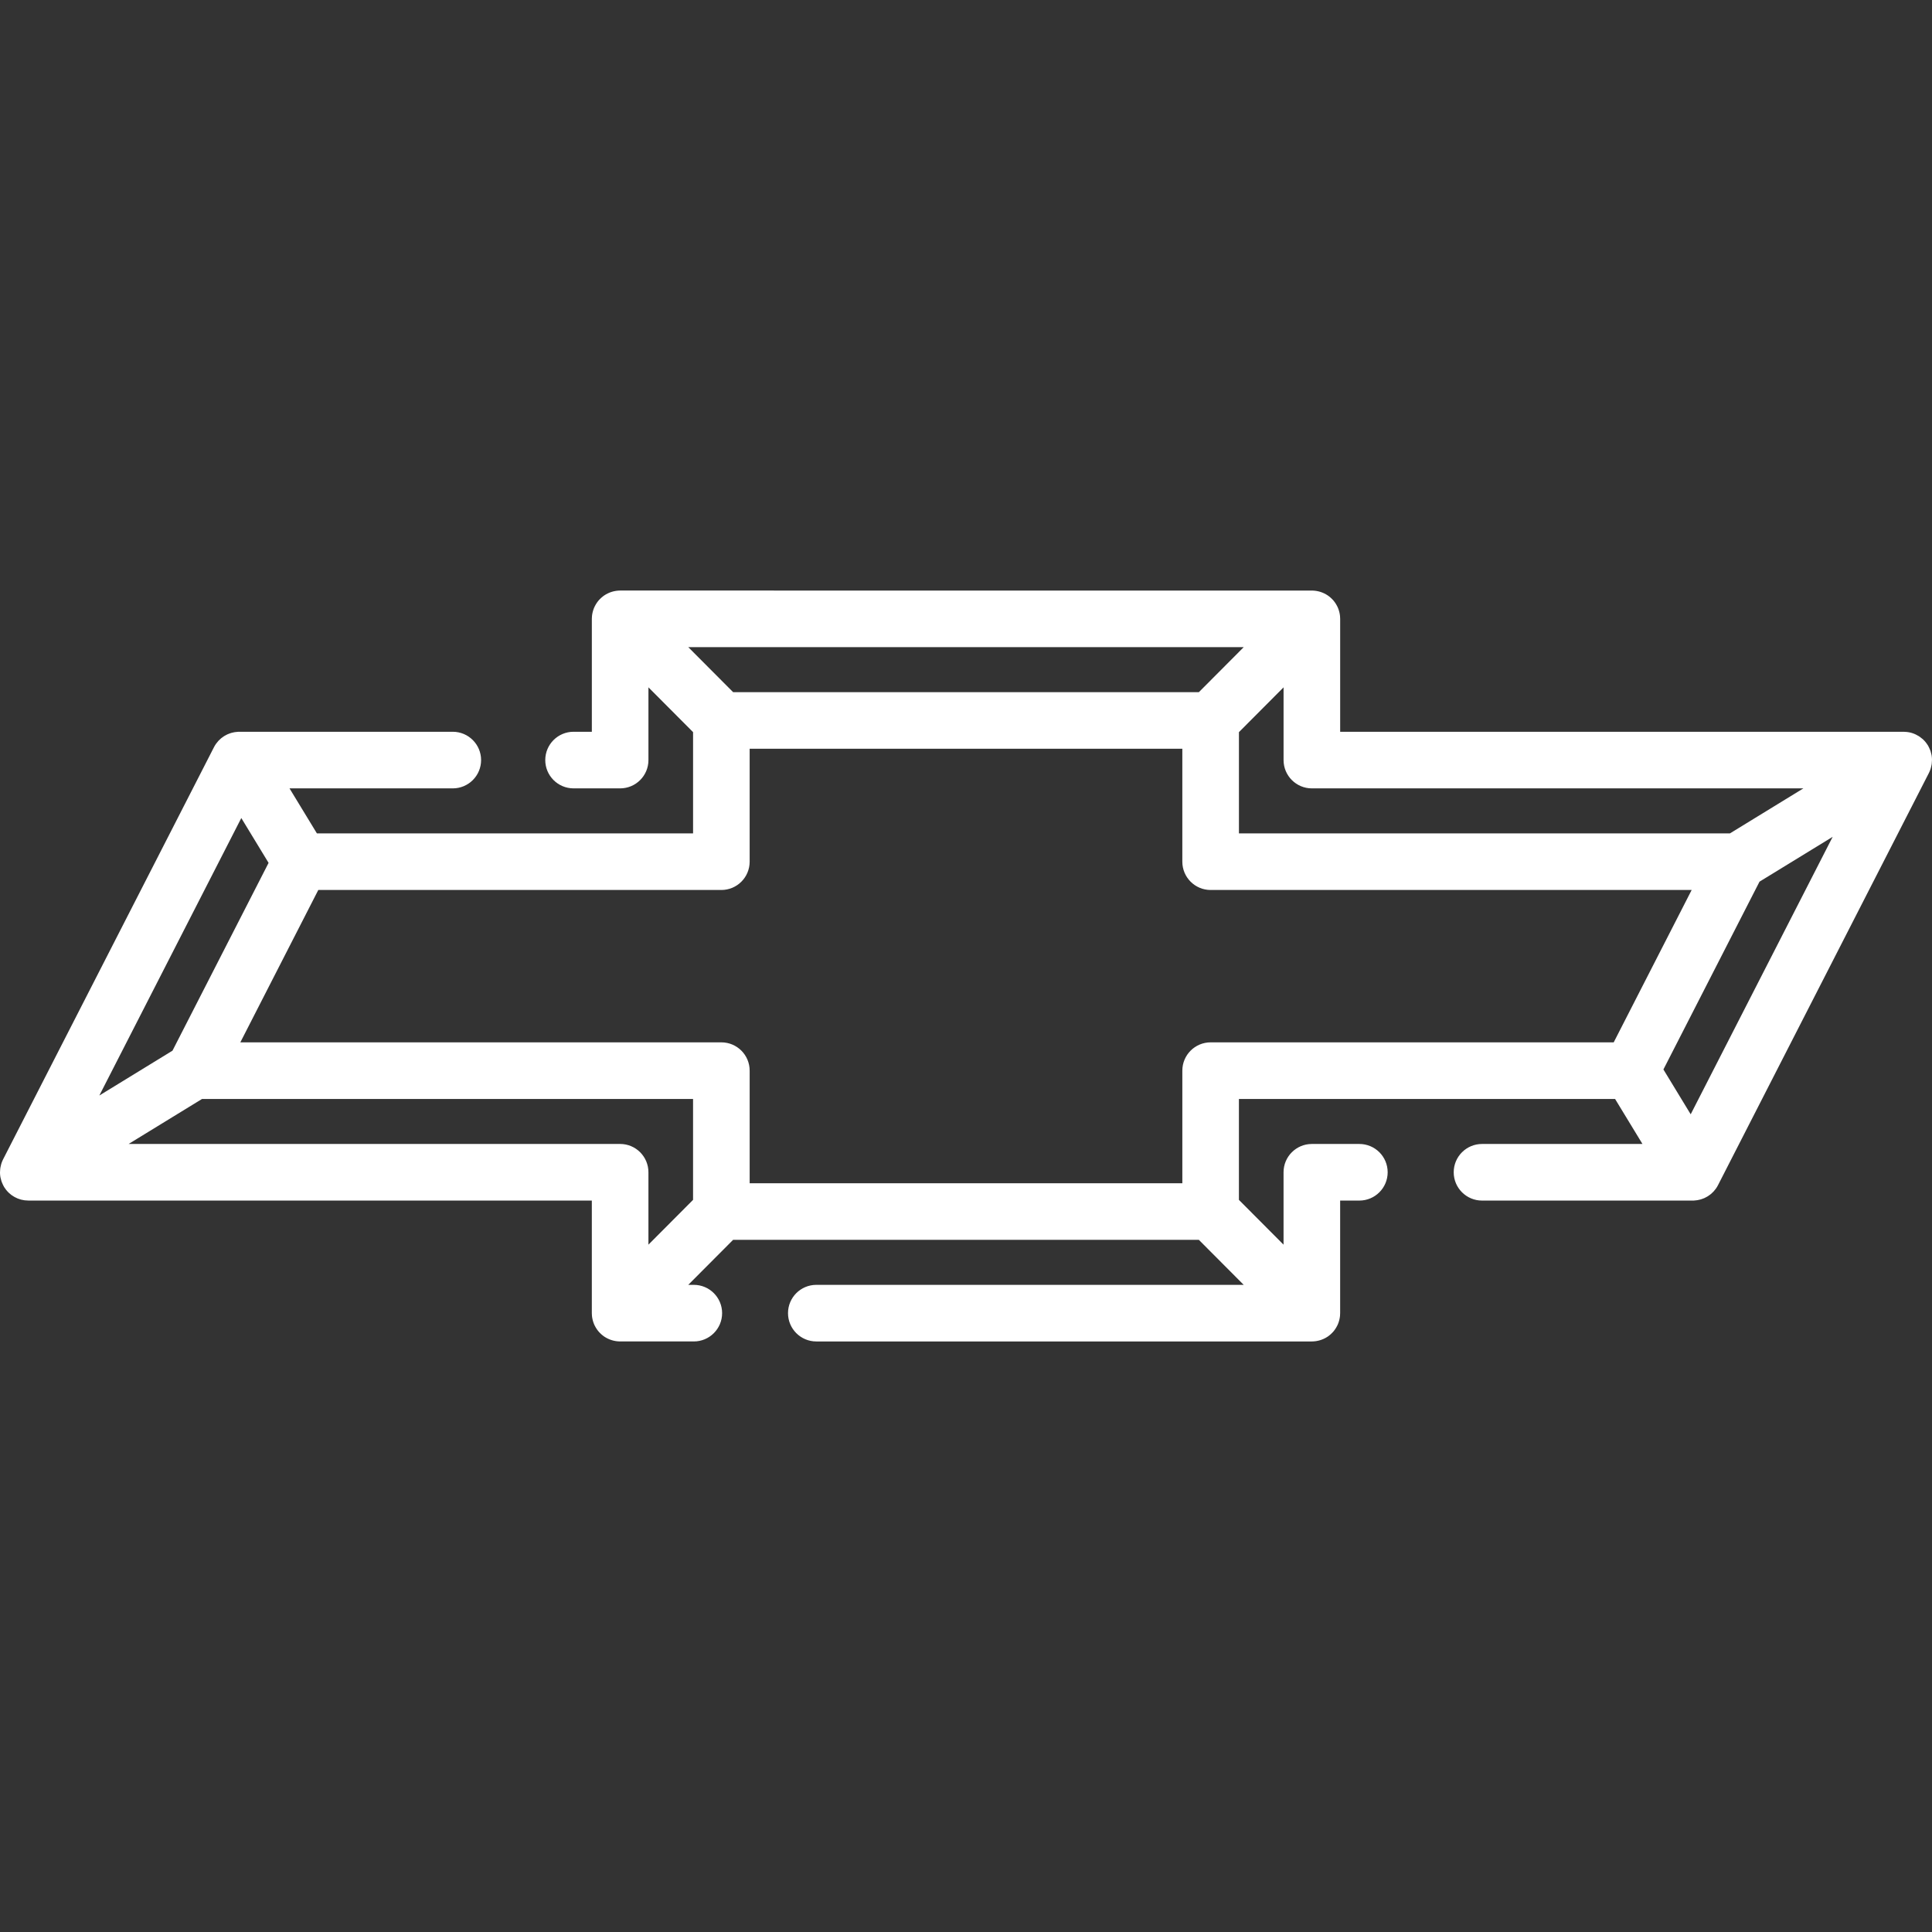 <?xml version="1.0"?>
<svg xmlns="http://www.w3.org/2000/svg" xmlns:xlink="http://www.w3.org/1999/xlink" xmlns:svgjs="http://svgjs.com/svgjs" version="1.1" width="512" height="512" x="0" y="0" viewBox="0 0 512.001 512.001" style="enable-background:new 0 0 512 512" xml:space="preserve" class=""><rect x="0" y="0" width="512.001" height="512.001" fill="#333333" stroke="none"/><g>
<g xmlns="http://www.w3.org/2000/svg">
	<g>
		<path d="M511.896,200.156c-0.012-0.071-0.035-0.14-0.049-0.211c-0.058-0.286-0.13-0.569-0.221-0.848    c-0.039-0.119-0.085-0.234-0.13-0.351c-0.088-0.229-0.186-0.454-0.297-0.675c-0.06-0.119-0.12-0.237-0.186-0.354    c-0.038-0.067-0.066-0.137-0.107-0.203c-0.101-0.166-0.22-0.317-0.333-0.473c-0.06-0.084-0.113-0.171-0.178-0.252    c-0.232-0.295-0.484-0.57-0.755-0.824c-0.014-0.013-0.023-0.028-0.037-0.041c-0.048-0.045-0.104-0.077-0.153-0.12    c-0.221-0.194-0.45-0.375-0.69-0.541c-0.104-0.072-0.21-0.139-0.317-0.205c-0.218-0.135-0.443-0.257-0.674-0.368    c-0.107-0.052-0.211-0.107-0.32-0.154c-0.322-0.137-0.651-0.257-0.991-0.349c-0.013-0.004-0.026-0.01-0.039-0.013    c-0.35-0.092-0.709-0.152-1.072-0.193c-0.118-0.013-0.236-0.015-0.354-0.023c-0.162-0.01-0.321-0.031-0.485-0.031H355.159V164    c0-0.219-0.014-0.435-0.033-0.649c-0.003-0.029-0.002-0.059-0.004-0.088c-0.033-0.335-0.093-0.662-0.169-0.983    c-0.015-0.065-0.033-0.13-0.05-0.194c-0.087-0.329-0.189-0.652-0.318-0.962c-0.132-0.317-0.29-0.62-0.462-0.914    c-0.035-0.06-0.071-0.119-0.108-0.177c-0.176-0.281-0.363-0.554-0.574-0.809c-0.005-0.007-0.012-0.012-0.017-0.019    c-0.203-0.244-0.425-0.47-0.657-0.686c-0.057-0.053-0.114-0.105-0.172-0.157c-0.244-0.213-0.497-0.416-0.767-0.596    c-0.009-0.006-0.018-0.01-0.027-0.016c-0.265-0.176-0.545-0.33-0.832-0.472c-0.059-0.029-0.118-0.058-0.178-0.086    c-0.594-0.274-1.229-0.47-1.894-0.581c-0.077-0.013-0.153-0.025-0.23-0.035c-0.33-0.044-0.665-0.075-1.007-0.075H164.341    c-0.342,0-0.677,0.031-1.007,0.075c-0.077,0.01-0.154,0.022-0.23,0.035c-0.665,0.111-1.3,0.307-1.894,0.581    c-0.06,0.028-0.119,0.057-0.178,0.086c-0.287,0.142-0.567,0.296-0.832,0.472c-0.009,0.006-0.018,0.01-0.027,0.016    c-0.27,0.181-0.523,0.383-0.767,0.596c-0.059,0.051-0.115,0.104-0.173,0.157c-0.232,0.216-0.454,0.442-0.657,0.686    c-0.005,0.007-0.012,0.012-0.017,0.019c-0.211,0.255-0.398,0.528-0.574,0.809c-0.037,0.059-0.073,0.117-0.108,0.177    c-0.172,0.293-0.33,0.596-0.462,0.914c-0.129,0.31-0.231,0.633-0.318,0.962c-0.017,0.065-0.035,0.129-0.05,0.194    c-0.075,0.321-0.136,0.647-0.169,0.983c-0.003,0.029-0.002,0.059-0.004,0.088c-0.018,0.214-0.033,0.43-0.033,0.649v29.928h-4.844    c-4.142,0-7.5,3.358-7.5,7.5c0,4.142,3.358,7.5,7.5,7.5h12.344c4.142,0,7.5-3.358,7.5-7.5v-19.273l11.827,11.871v26.829H83.981    l-7.256-11.927h43.271c4.142,0,7.5-3.358,7.5-7.5c0-4.142-3.358-7.5-7.5-7.5H63.382c-0.046,0-0.09,0.009-0.135,0.009    c-0.047,0.001-0.094-0.006-0.141-0.005c-0.14,0.005-0.276,0.03-0.414,0.043c-0.156,0.015-0.313,0.025-0.467,0.049    c-0.183,0.029-0.361,0.072-0.541,0.114c-0.15,0.035-0.301,0.065-0.447,0.109c-0.177,0.053-0.348,0.121-0.52,0.187    c-0.141,0.054-0.284,0.102-0.421,0.163c-0.17,0.077-0.331,0.169-0.494,0.258c-0.13,0.071-0.263,0.135-0.388,0.213    c-0.161,0.101-0.312,0.217-0.465,0.33c-0.116,0.085-0.236,0.163-0.347,0.255c-0.154,0.127-0.294,0.27-0.437,0.41    c-0.097,0.094-0.2,0.181-0.292,0.28c-0.152,0.164-0.287,0.345-0.424,0.523c-0.069,0.09-0.147,0.172-0.212,0.265    c-0.195,0.279-0.373,0.572-0.531,0.88L0.816,307.245c-0.173,0.338-0.31,0.687-0.429,1.041c-0.038,0.113-0.066,0.228-0.098,0.342    c-0.07,0.247-0.128,0.496-0.172,0.747c-0.022,0.127-0.043,0.253-0.058,0.381c-0.032,0.263-0.047,0.527-0.051,0.791    c-0.002,0.103-0.01,0.205-0.008,0.307c0.009,0.362,0.042,0.722,0.104,1.079c0.012,0.071,0.035,0.14,0.049,0.211    c0.058,0.286,0.13,0.569,0.221,0.848c0.039,0.119,0.085,0.234,0.13,0.351c0.088,0.229,0.186,0.454,0.297,0.675    c0.06,0.119,0.12,0.237,0.186,0.354c0.038,0.067,0.066,0.137,0.107,0.203c0.101,0.166,0.22,0.317,0.333,0.473    c0.06,0.084,0.113,0.171,0.178,0.252c0.232,0.295,0.484,0.57,0.755,0.824c0.014,0.013,0.023,0.028,0.037,0.041    c0.193,0.179,0.395,0.344,0.602,0.499c0.044,0.033,0.092,0.062,0.137,0.094c0.192,0.137,0.389,0.265,0.591,0.382    c0.069,0.04,0.139,0.079,0.21,0.117c0.206,0.111,0.417,0.212,0.631,0.303c0.051,0.022,0.101,0.047,0.152,0.067    c0.265,0.105,0.535,0.195,0.809,0.269c0.063,0.017,0.128,0.029,0.191,0.045c0.22,0.053,0.441,0.097,0.664,0.13    c0.082,0.012,0.163,0.025,0.246,0.034c0.284,0.033,0.57,0.055,0.857,0.055c0.002,0,0.003,0,0.005,0H156.84V348    c0,0.221,0.014,0.438,0.033,0.654c0.002,0.028,0.001,0.055,0.004,0.083c0.033,0.336,0.093,0.663,0.169,0.984    c0.015,0.065,0.033,0.129,0.05,0.194c0.087,0.329,0.189,0.652,0.318,0.962c0.132,0.317,0.289,0.619,0.462,0.912    c0.036,0.061,0.072,0.12,0.109,0.18c0.175,0.28,0.363,0.553,0.572,0.807c0.007,0.008,0.015,0.015,0.021,0.024    c0.201,0.242,0.422,0.466,0.652,0.68c0.058,0.054,0.116,0.107,0.176,0.16c0.243,0.213,0.495,0.414,0.764,0.595    c0.01,0.007,0.02,0.012,0.03,0.018c0.264,0.175,0.543,0.329,0.829,0.47c0.06,0.029,0.119,0.058,0.179,0.086    c0.594,0.274,1.228,0.47,1.894,0.581c0.077,0.013,0.153,0.025,0.23,0.035c0.33,0.044,0.665,0.075,1.007,0.075h19.532    c4.142,0,7.5-3.358,7.5-7.5c0-4.142-3.358-7.5-7.5-7.5h-1.472l11.882-11.926h123.434l11.882,11.926H216.332    c-4.142,0-7.5,3.358-7.5,7.5c0,4.142,3.358,7.5,7.5,7.5h131.327c0.342,0,0.677-0.031,1.007-0.075    c0.077-0.01,0.154-0.022,0.23-0.035c0.665-0.111,1.3-0.307,1.894-0.581c0.06-0.028,0.12-0.057,0.179-0.086    c0.286-0.141,0.565-0.295,0.829-0.47c0.01-0.007,0.021-0.012,0.03-0.018c0.269-0.18,0.522-0.382,0.764-0.595    c0.06-0.052,0.118-0.106,0.176-0.16c0.23-0.215,0.451-0.439,0.652-0.68c0.007-0.008,0.015-0.015,0.021-0.024    c0.21-0.254,0.397-0.526,0.572-0.807c0.037-0.06,0.074-0.119,0.109-0.18c0.172-0.293,0.33-0.596,0.461-0.912    c0.129-0.31,0.231-0.633,0.318-0.962c0.017-0.065,0.035-0.129,0.05-0.194c0.076-0.321,0.136-0.648,0.169-0.983    c0.003-0.029,0.002-0.057,0.004-0.085c0.019-0.215,0.033-0.432,0.033-0.651v-29.839h5.094c4.142,0,7.5-3.358,7.5-7.5    c0-4.142-3.358-7.5-7.5-7.5h-12.594c-4.142,0-7.5,3.358-7.5,7.5v19.185l-11.827-11.87v-26.742h99.687l7.257,11.927h-42.522    c-4.142,0-7.5,3.358-7.5,7.5c0,4.142,3.358,7.5,7.5,7.5h55.864c0.092,0,0.184-0.001,0.276-0.005    c0.14-0.005,0.276-0.03,0.414-0.043c0.156-0.015,0.313-0.025,0.467-0.049c0.183-0.029,0.361-0.072,0.54-0.114    c0.15-0.035,0.301-0.065,0.448-0.109c0.177-0.053,0.347-0.121,0.518-0.186c0.141-0.054,0.285-0.102,0.423-0.164    c0.169-0.076,0.329-0.168,0.491-0.256c0.131-0.071,0.265-0.136,0.392-0.215c0.159-0.099,0.307-0.214,0.459-0.325    c0.118-0.087,0.241-0.166,0.353-0.259c0.15-0.124,0.287-0.264,0.427-0.4c0.101-0.097,0.208-0.187,0.303-0.29    c0.147-0.16,0.278-0.335,0.412-0.508c0.073-0.095,0.155-0.181,0.223-0.28c0.195-0.279,0.373-0.572,0.53-0.88l55.889-109.233    c0.173-0.338,0.31-0.687,0.429-1.041c0.041-0.116,0.068-0.231,0.101-0.345c0.07-0.247,0.128-0.496,0.172-0.747    c0.022-0.127,0.043-0.253,0.058-0.381c0.032-0.263,0.047-0.527,0.051-0.791c0.002-0.103,0.01-0.205,0.008-0.307    C511.991,200.873,511.958,200.513,511.896,200.156z M347.659,208.928h130.258l-19.46,11.927H328.332v-26.829l11.827-11.871v19.273    C340.159,205.57,343.517,208.928,347.659,208.928z M182.4,171.5h147.2l-11.883,11.927H194.283L182.4,171.5z M59.655,225.179    l4.293-8.391l7.23,11.883l-25.468,49.77l-19.386,11.882L59.655,225.179z M183.668,317.976l-11.827,11.87v-19.185    c0-4.142-3.358-7.5-7.5-7.5H34.083l19.46-11.927h130.125V317.976z M427.648,276.234H320.832c-4.142,0-7.5,3.358-7.5,7.5v29.84    H198.668v-29.84c0-4.142-3.358-7.5-7.5-7.5H63.69l20.662-40.379h106.816c4.142,0,7.5-3.358,7.5-7.5v-29.928h114.663v29.928    c0,4.142,3.358,7.5,7.5,7.5H448.31L427.648,276.234z M448.052,295.301l-7.23-11.883l25.468-49.77l19.387-11.882L448.052,295.301z" fill="#ffffff" data-original="#000000" style="" class=""/>
	</g>
</g>
<g xmlns="http://www.w3.org/2000/svg">
</g>
<g xmlns="http://www.w3.org/2000/svg">
</g>
<g xmlns="http://www.w3.org/2000/svg">
</g>
<g xmlns="http://www.w3.org/2000/svg">
</g>
<g xmlns="http://www.w3.org/2000/svg">
</g>
<g xmlns="http://www.w3.org/2000/svg">
</g>
<g xmlns="http://www.w3.org/2000/svg">
</g>
<g xmlns="http://www.w3.org/2000/svg">
</g>
<g xmlns="http://www.w3.org/2000/svg">
</g>
<g xmlns="http://www.w3.org/2000/svg">
</g>
<g xmlns="http://www.w3.org/2000/svg">
</g>
<g xmlns="http://www.w3.org/2000/svg">
</g>
<g xmlns="http://www.w3.org/2000/svg">
</g>
<g xmlns="http://www.w3.org/2000/svg">
</g>
<g xmlns="http://www.w3.org/2000/svg">
</g>
</g></svg>
